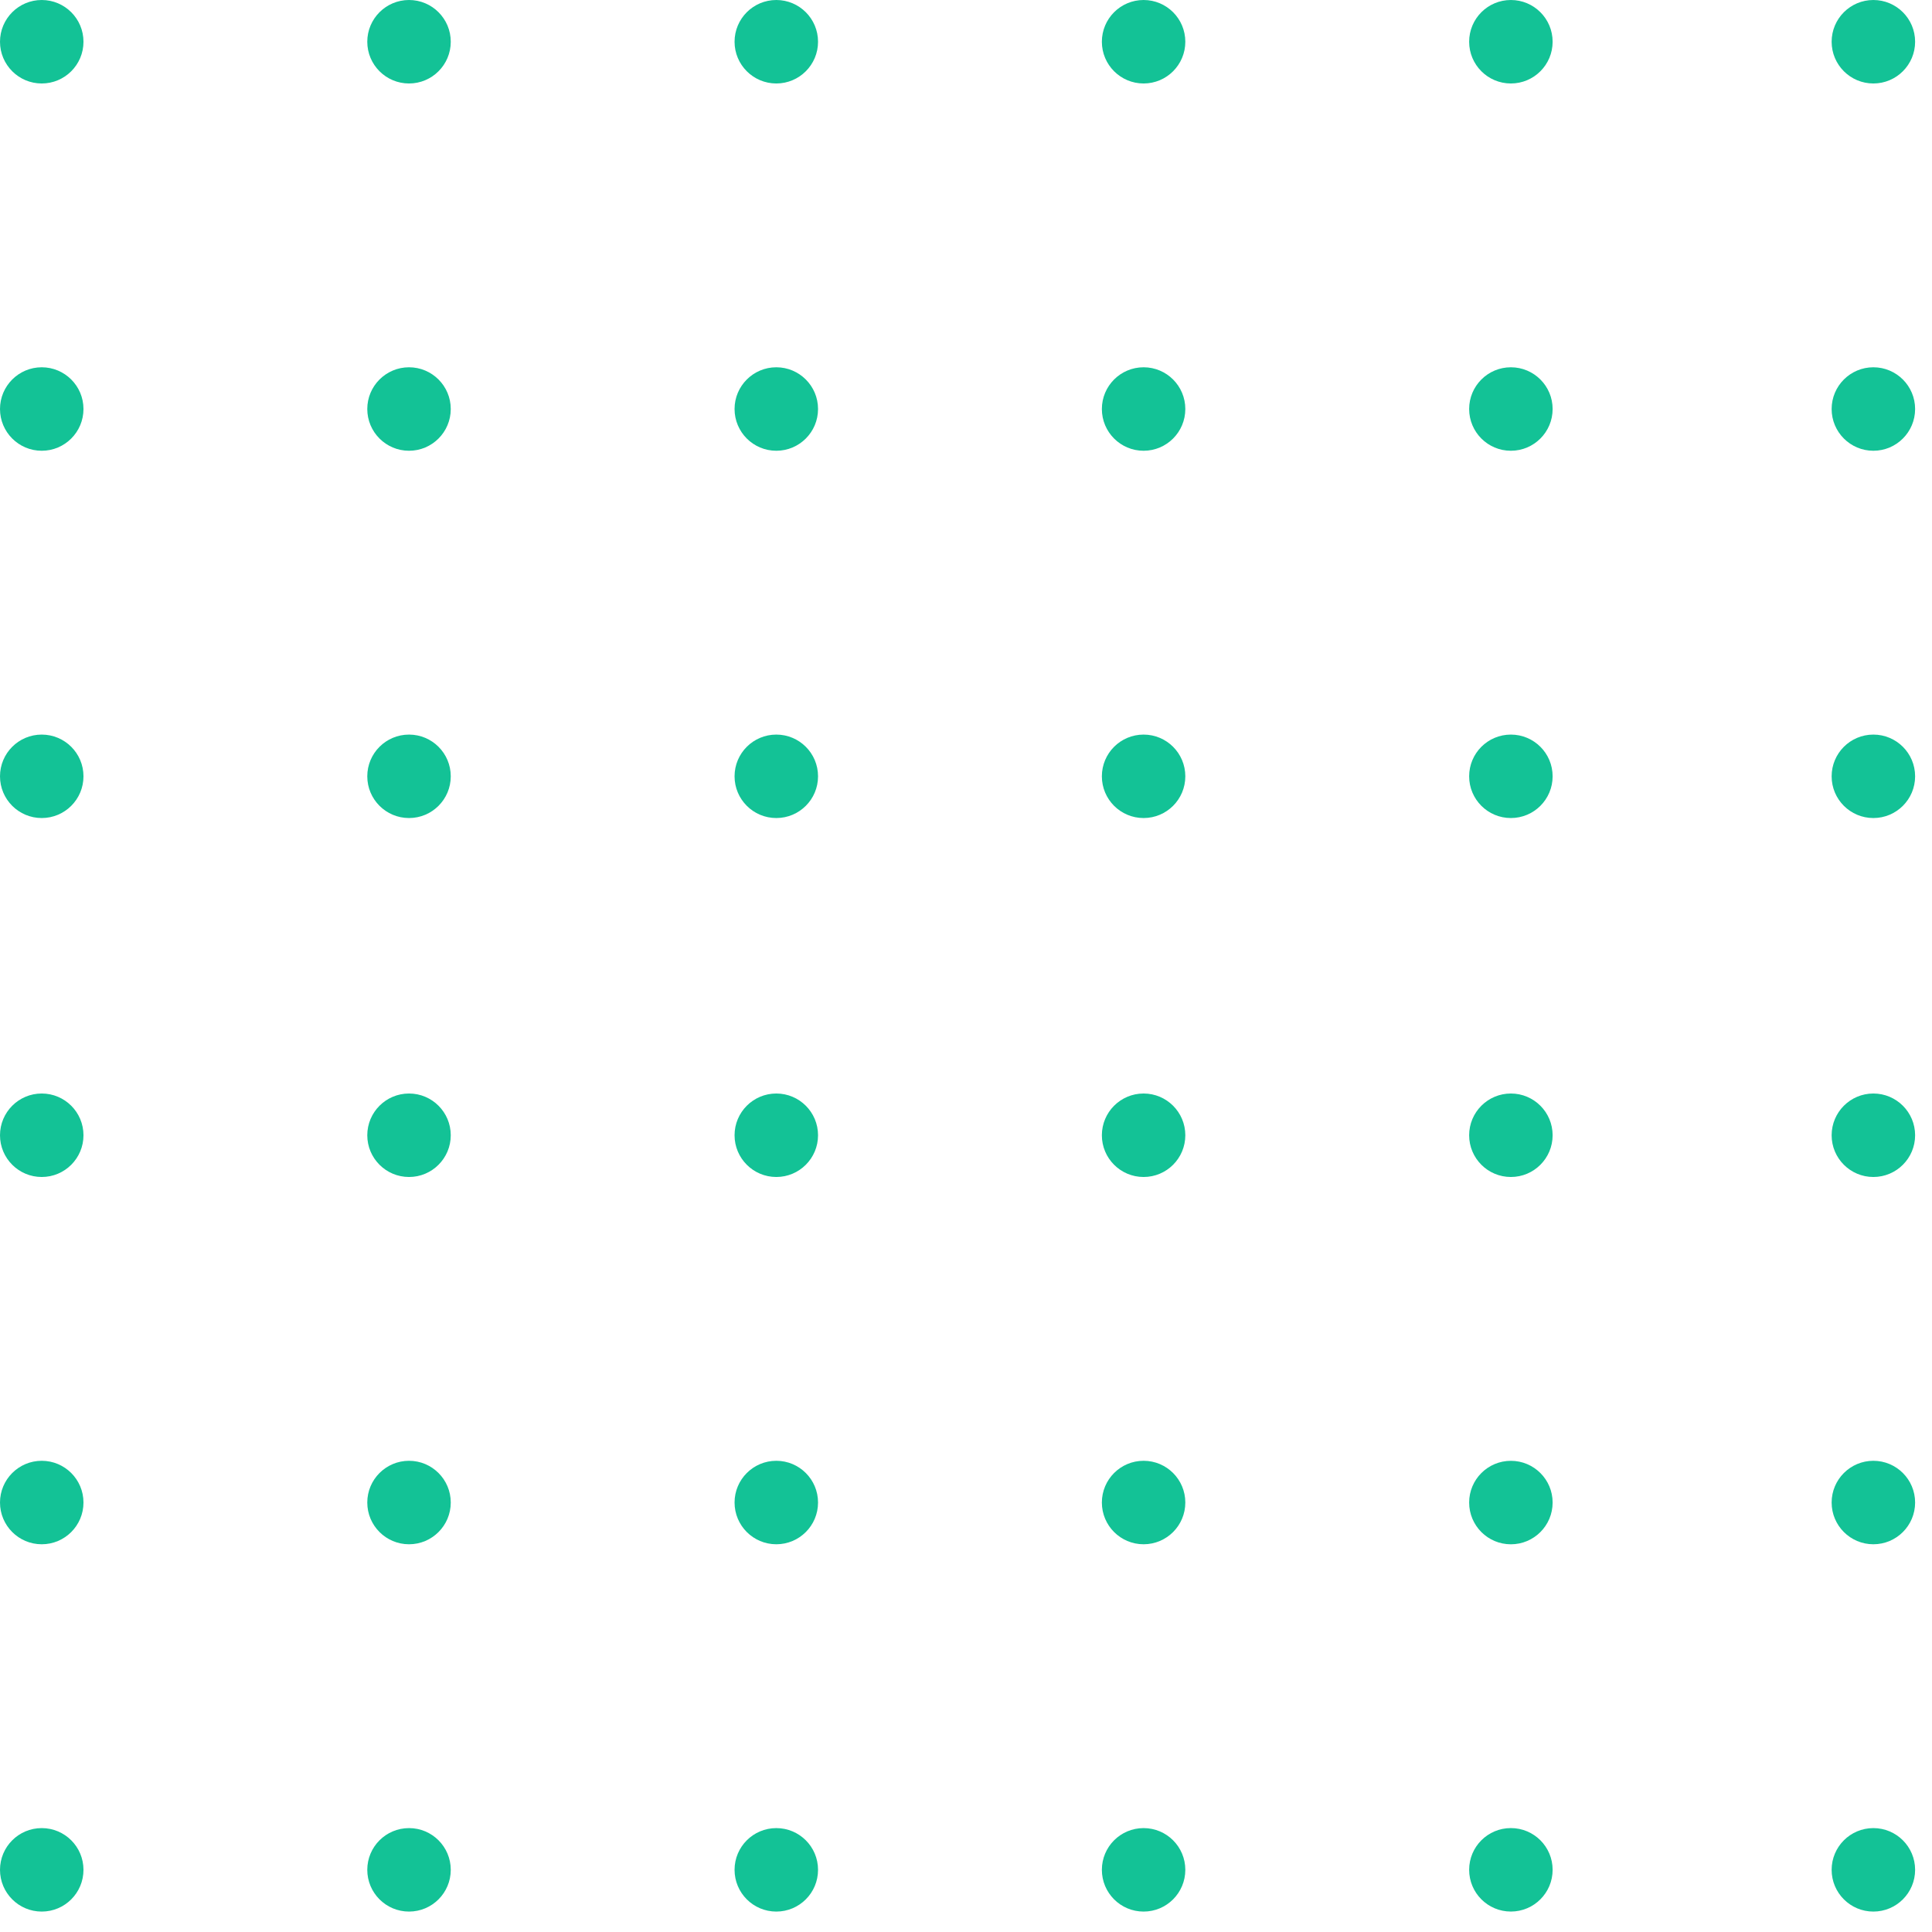 <svg width="77" height="77" viewBox="0 0 77 77" fill="none" xmlns="http://www.w3.org/2000/svg">
<path d="M1.663 72.859C2.582 72.859 3.327 73.603 3.327 74.522C3.327 75.441 2.582 76.186 1.663 76.186C0.745 76.186 -3.25538e-08 75.441 -7.2711e-08 74.522C-1.12868e-07 73.603 0.745 72.859 1.663 72.859Z" fill="#13C296"/>
<path d="M1.663 29.277C2.582 29.277 3.327 30.021 3.327 30.94C3.327 31.859 2.582 32.603 1.663 32.603C0.745 32.603 -3.25538e-08 31.859 -7.2711e-08 30.94C-1.12868e-07 30.021 0.745 29.277 1.663 29.277Z" fill="#13C296"/>
<path d="M16.302 72.859C17.22 72.859 17.965 73.603 17.965 74.522C17.965 75.441 17.22 76.186 16.302 76.186C15.383 76.186 14.638 75.441 14.638 74.522C14.638 73.603 15.383 72.859 16.302 72.859Z" fill="#13C296"/>
<path d="M16.302 29.277C17.22 29.277 17.965 30.021 17.965 30.94C17.965 31.859 17.22 32.603 16.302 32.603C15.383 32.603 14.638 31.859 14.638 30.94C14.638 30.021 15.383 29.277 16.302 29.277Z" fill="#13C296"/>
<path d="M30.94 72.859C31.858 72.859 32.603 73.603 32.603 74.522C32.603 75.441 31.858 76.186 30.94 76.186C30.021 76.186 29.276 75.441 29.276 74.522C29.276 73.603 30.021 72.859 30.94 72.859Z" fill="#13C296"/>
<path d="M30.94 29.277C31.858 29.277 32.603 30.021 32.603 30.94C32.603 31.859 31.858 32.603 30.94 32.603C30.021 32.603 29.276 31.859 29.276 30.94C29.276 30.021 30.021 29.277 30.94 29.277Z" fill="#13C296"/>
<path d="M45.578 72.859C46.497 72.859 47.241 73.603 47.241 74.522C47.241 75.441 46.497 76.186 45.578 76.186C44.659 76.186 43.915 75.441 43.915 74.522C43.915 73.603 44.659 72.859 45.578 72.859Z" fill="#13C296"/>
<path d="M45.578 29.277C46.497 29.277 47.241 30.021 47.241 30.94C47.241 31.859 46.497 32.603 45.578 32.603C44.659 32.603 43.915 31.859 43.915 30.94C43.915 30.021 44.659 29.277 45.578 29.277Z" fill="#13C296"/>
<path d="M60.216 72.858C61.135 72.858 61.88 73.602 61.88 74.521C61.88 75.44 61.135 76.185 60.216 76.185C59.297 76.185 58.553 75.44 58.553 74.521C58.553 73.602 59.297 72.858 60.216 72.858Z" fill="#13C296"/>
<path d="M74.663 72.859C75.582 72.859 76.327 73.603 76.327 74.522C76.327 75.441 75.582 76.186 74.663 76.186C73.745 76.186 73 75.441 73 74.522C73 73.603 73.745 72.859 74.663 72.859Z" fill="#13C296"/>
<path d="M60.216 29.277C61.135 29.277 61.88 30.021 61.88 30.94C61.88 31.859 61.135 32.603 60.216 32.603C59.297 32.603 58.553 31.859 58.553 30.94C58.553 30.021 59.297 29.277 60.216 29.277Z" fill="#13C296"/>
<path d="M74.663 29.277C75.582 29.277 76.327 30.021 76.327 30.94C76.327 31.859 75.582 32.603 74.663 32.603C73.745 32.603 73 31.859 73 30.94C73 30.021 73.745 29.277 74.663 29.277Z" fill="#13C296"/>
<path d="M1.663 58.22C2.582 58.22 3.327 58.965 3.327 59.883C3.327 60.802 2.582 61.547 1.663 61.547C0.745 61.547 -3.25538e-08 60.802 -7.2711e-08 59.883C-1.12868e-07 58.965 0.745 58.22 1.663 58.22Z" fill="#13C296"/>
<path d="M1.663 14.638C2.582 14.638 3.327 15.383 3.327 16.301C3.327 17.22 2.582 17.965 1.663 17.965C0.745 17.965 -3.25538e-08 17.22 -7.2711e-08 16.301C-1.12868e-07 15.383 0.745 14.638 1.663 14.638Z" fill="#13C296"/>
<path d="M16.302 58.22C17.22 58.22 17.965 58.965 17.965 59.883C17.965 60.802 17.22 61.547 16.302 61.547C15.383 61.547 14.638 60.802 14.638 59.883C14.638 58.965 15.383 58.22 16.302 58.22Z" fill="#13C296"/>
<path d="M16.302 14.638C17.22 14.638 17.965 15.383 17.965 16.301C17.965 17.22 17.22 17.965 16.302 17.965C15.383 17.965 14.638 17.22 14.638 16.301C14.638 15.383 15.383 14.638 16.302 14.638Z" fill="#13C296"/>
<path d="M30.94 58.22C31.858 58.22 32.603 58.965 32.603 59.883C32.603 60.802 31.858 61.547 30.94 61.547C30.021 61.547 29.276 60.802 29.276 59.883C29.276 58.965 30.021 58.22 30.94 58.22Z" fill="#13C296"/>
<path d="M30.94 14.638C31.858 14.638 32.603 15.383 32.603 16.301C32.603 17.22 31.858 17.965 30.94 17.965C30.021 17.965 29.276 17.22 29.276 16.301C29.276 15.383 30.021 14.638 30.94 14.638Z" fill="#13C296"/>
<path d="M45.578 58.22C46.497 58.22 47.241 58.965 47.241 59.883C47.241 60.802 46.497 61.547 45.578 61.547C44.659 61.547 43.915 60.802 43.915 59.883C43.915 58.965 44.659 58.22 45.578 58.22Z" fill="#13C296"/>
<path d="M45.578 14.638C46.497 14.638 47.241 15.383 47.241 16.301C47.241 17.22 46.497 17.965 45.578 17.965C44.659 17.965 43.915 17.22 43.915 16.301C43.915 15.383 44.659 14.638 45.578 14.638Z" fill="#13C296"/>
<path d="M60.216 58.221C61.135 58.221 61.88 58.966 61.88 59.884C61.88 60.803 61.135 61.548 60.216 61.548C59.297 61.548 58.553 60.803 58.553 59.884C58.553 58.966 59.297 58.221 60.216 58.221Z" fill="#13C296"/>
<path d="M74.663 58.22C75.582 58.22 76.327 58.965 76.327 59.883C76.327 60.802 75.582 61.547 74.663 61.547C73.745 61.547 73 60.802 73 59.883C73 58.965 73.745 58.22 74.663 58.22Z" fill="#13C296"/>
<path d="M60.216 14.638C61.135 14.638 61.88 15.383 61.88 16.301C61.88 17.22 61.135 17.965 60.216 17.965C59.297 17.965 58.553 17.22 58.553 16.301C58.553 15.383 59.297 14.638 60.216 14.638Z" fill="#13C296"/>
<path d="M74.663 14.638C75.582 14.638 76.327 15.383 76.327 16.301C76.327 17.22 75.582 17.965 74.663 17.965C73.745 17.965 73 17.22 73 16.301C73 15.383 73.745 14.638 74.663 14.638Z" fill="#13C296"/>
<path d="M1.663 43.582C2.582 43.582 3.327 44.327 3.327 45.246C3.327 46.164 2.582 46.909 1.663 46.909C0.745 46.909 -3.25538e-08 46.164 -7.2711e-08 45.246C-1.12868e-07 44.327 0.745 43.582 1.663 43.582Z" fill="#13C296"/>
<path d="M1.663 0C2.582 0 3.327 0.745 3.327 1.664C3.327 2.582 2.582 3.327 1.663 3.327C0.745 3.327 -3.25538e-08 2.582 -7.2711e-08 1.664C-1.12868e-07 0.745 0.745 0 1.663 0Z" fill="#13C296"/>
<path d="M16.302 43.582C17.22 43.582 17.965 44.327 17.965 45.246C17.965 46.164 17.22 46.909 16.302 46.909C15.383 46.909 14.638 46.164 14.638 45.246C14.638 44.327 15.383 43.582 16.302 43.582Z" fill="#13C296"/>
<path d="M16.302 0C17.22 0 17.965 0.745 17.965 1.664C17.965 2.582 17.22 3.327 16.302 3.327C15.383 3.327 14.638 2.582 14.638 1.664C14.638 0.745 15.383 0 16.302 0Z" fill="#13C296"/>
<path d="M30.94 43.582C31.858 43.582 32.603 44.327 32.603 45.246C32.603 46.164 31.858 46.909 30.94 46.909C30.021 46.909 29.276 46.164 29.276 45.246C29.276 44.327 30.021 43.582 30.94 43.582Z" fill="#13C296"/>
<path d="M30.94 0C31.858 0 32.603 0.745 32.603 1.664C32.603 2.582 31.858 3.327 30.94 3.327C30.021 3.327 29.276 2.582 29.276 1.664C29.276 0.745 30.021 0 30.94 0Z" fill="#13C296"/>
<path d="M45.578 43.582C46.497 43.582 47.241 44.327 47.241 45.246C47.241 46.164 46.497 46.909 45.578 46.909C44.659 46.909 43.915 46.164 43.915 45.246C43.915 44.327 44.659 43.582 45.578 43.582Z" fill="#13C296"/>
<path d="M45.578 0C46.497 0 47.241 0.745 47.241 1.664C47.241 2.582 46.497 3.327 45.578 3.327C44.659 3.327 43.915 2.582 43.915 1.664C43.915 0.745 44.659 0 45.578 0Z" fill="#13C296"/>
<path d="M60.216 43.582C61.135 43.582 61.88 44.327 61.88 45.246C61.88 46.164 61.135 46.909 60.216 46.909C59.297 46.909 58.553 46.164 58.553 45.246C58.553 44.327 59.297 43.582 60.216 43.582Z" fill="#13C296"/>
<path d="M74.663 43.582C75.582 43.582 76.327 44.327 76.327 45.246C76.327 46.164 75.582 46.909 74.663 46.909C73.745 46.909 73 46.164 73 45.246C73 44.327 73.745 43.582 74.663 43.582Z" fill="#13C296"/>
<path d="M60.216 0C61.135 0 61.88 0.745 61.88 1.664C61.88 2.582 61.135 3.327 60.216 3.327C59.297 3.327 58.553 2.582 58.553 1.664C58.553 0.745 59.297 0 60.216 0Z" fill="#13C296"/>
<path d="M74.663 0C75.582 0 76.327 0.745 76.327 1.664C76.327 2.582 75.582 3.327 74.663 3.327C73.745 3.327 73 2.582 73 1.664C73 0.745 73.745 0 74.663 0Z" fill="#13C296"/>
</svg>
